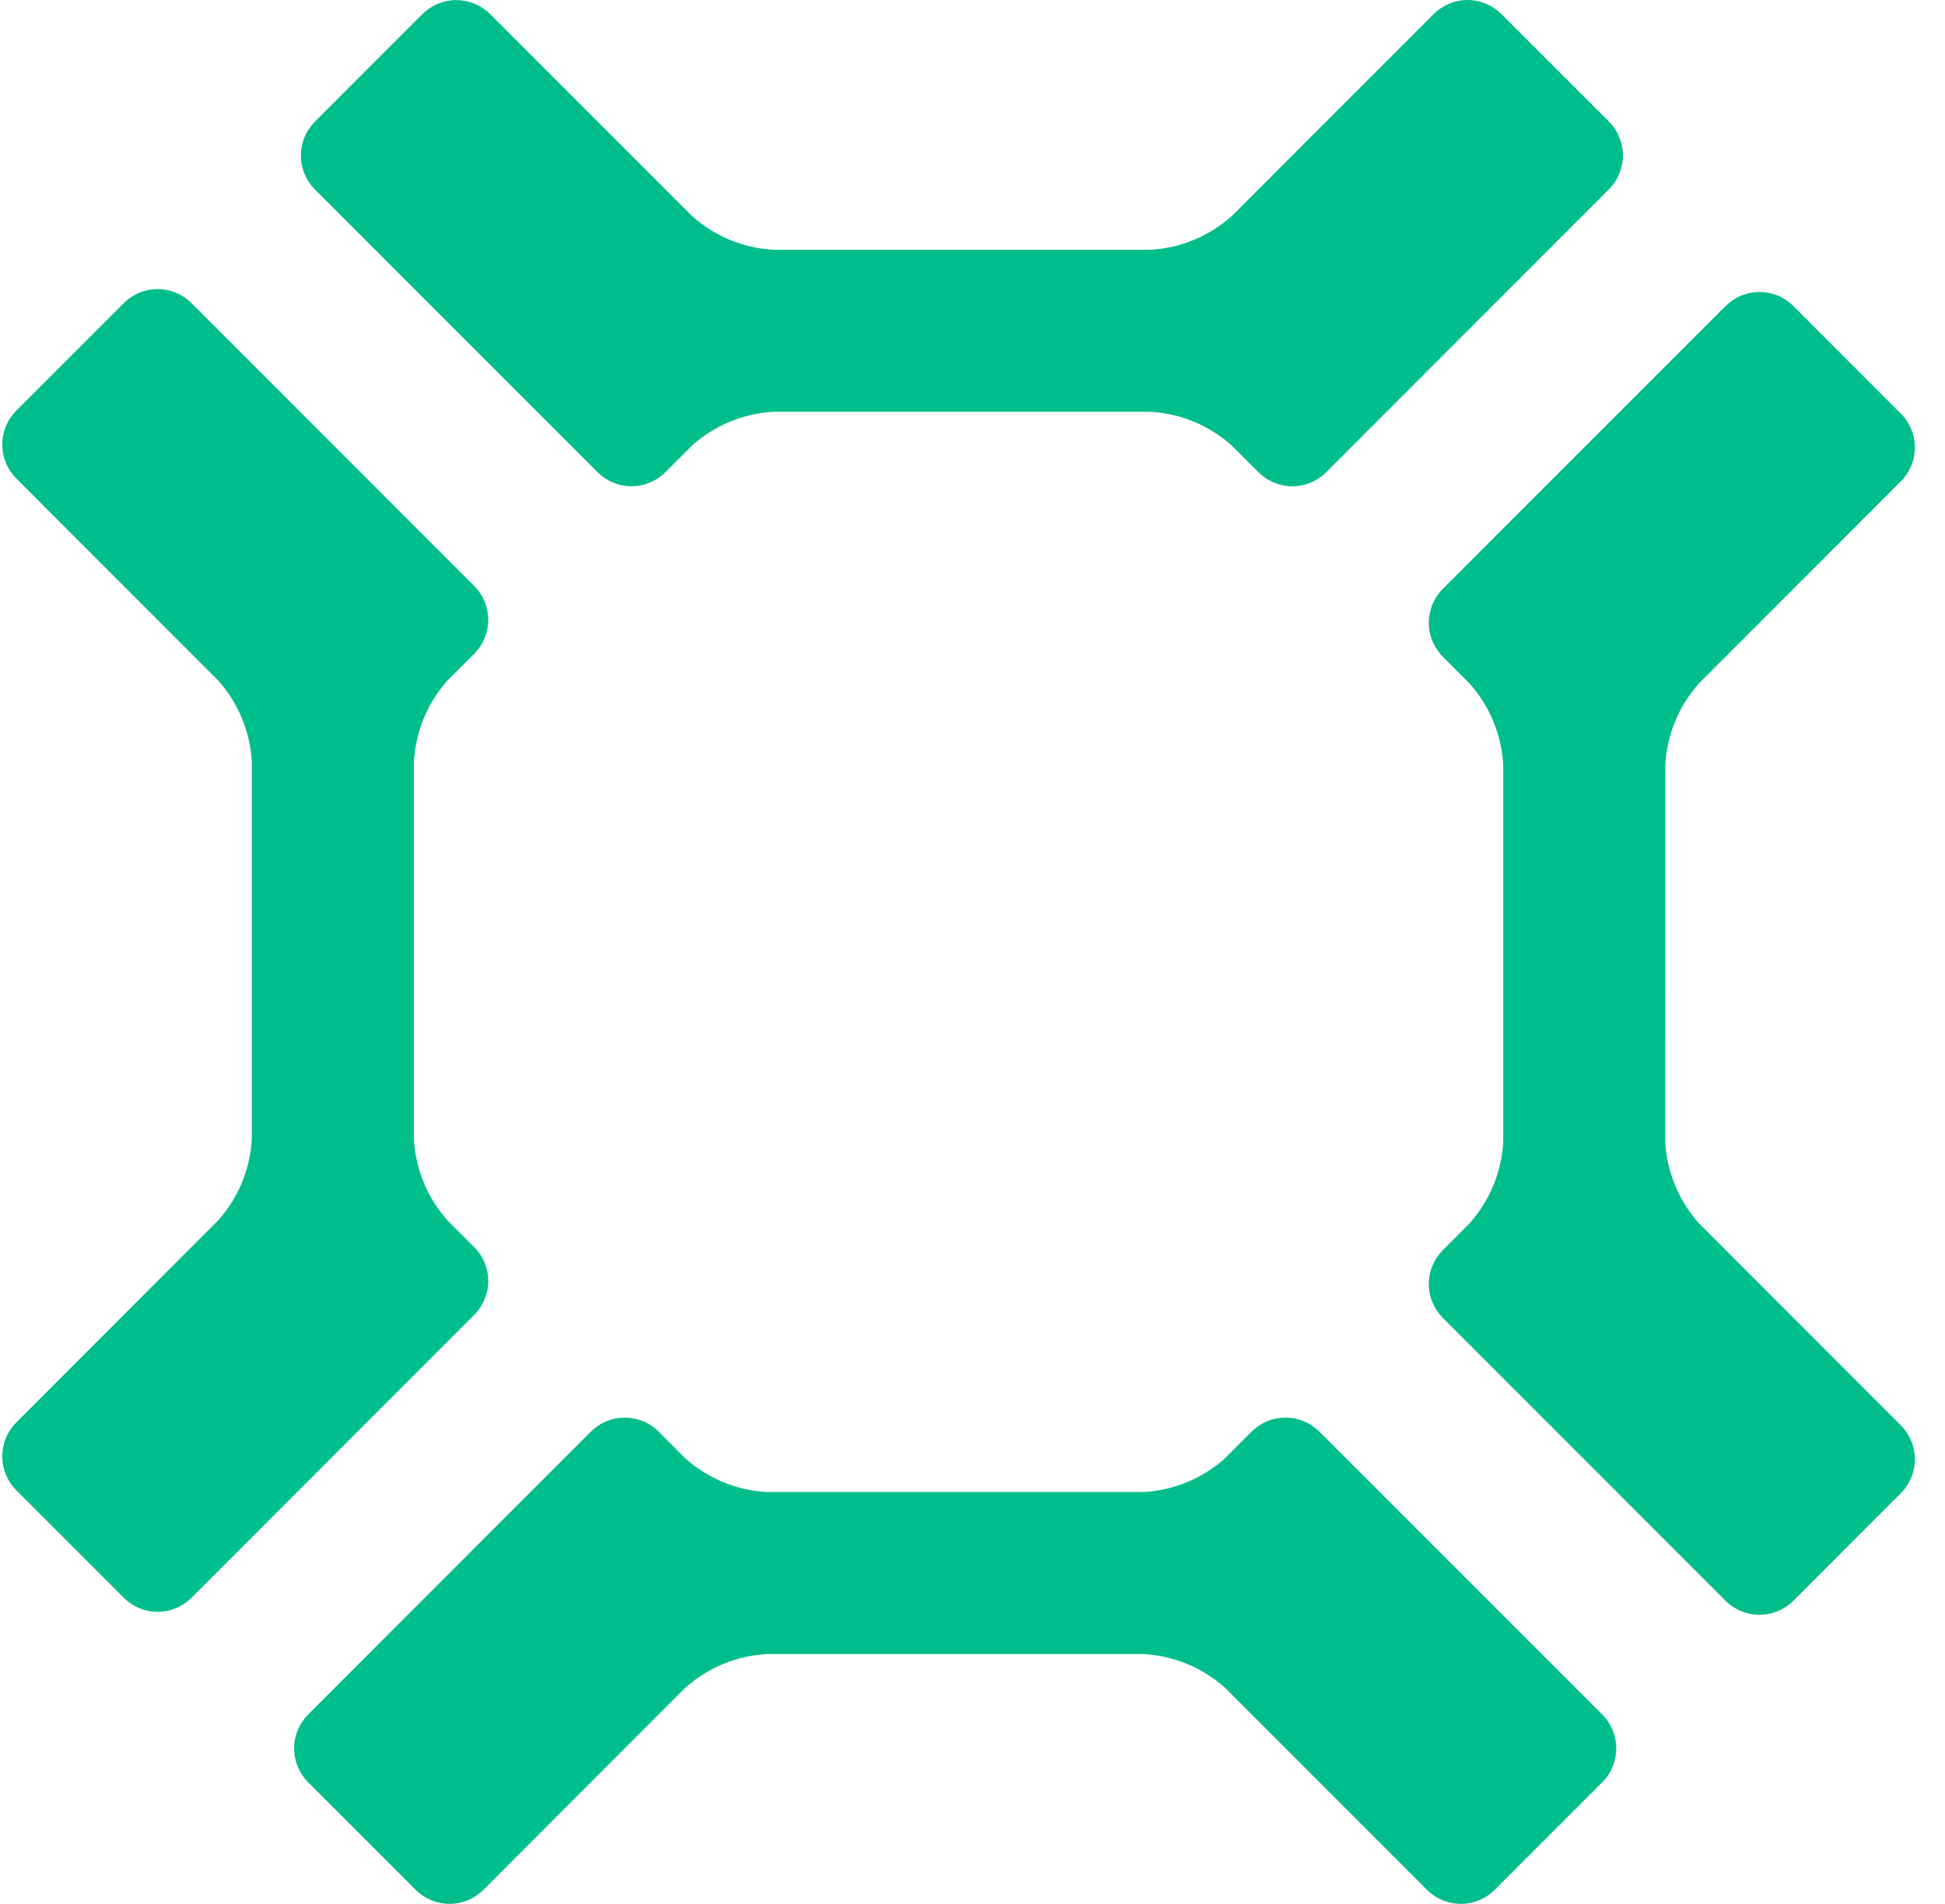 <svg width="47" height="46" viewBox="0 0 47 46" fill="none" xmlns="http://www.w3.org/2000/svg">
<g id="Standard Collection 6">
<path id="Vector" d="M10.816 29.491C10.328 28.946 10.041 28.251 10.001 27.52V18.41C10.041 17.679 10.328 16.983 10.816 16.438L11.461 15.794C11.677 15.577 11.798 15.284 11.798 14.978C11.798 14.671 11.677 14.378 11.461 14.161L4.625 7.322C4.408 7.106 4.115 6.985 3.809 6.985C3.503 6.985 3.209 7.106 2.993 7.322L0.39 9.925C0.175 10.142 0.055 10.436 0.055 10.741C0.055 11.047 0.175 11.34 0.39 11.557L5.269 16.438C5.758 16.983 6.046 17.678 6.085 18.409V27.52C6.046 28.25 5.758 28.945 5.269 29.489L0.39 34.372C0.175 34.589 0.055 34.883 0.055 35.188C0.055 35.494 0.175 35.787 0.39 36.004L2.993 38.607C3.209 38.823 3.503 38.944 3.809 38.944C4.115 38.944 4.408 38.823 4.625 38.607L11.461 31.768C11.677 31.551 11.798 31.258 11.798 30.951C11.798 30.645 11.677 30.352 11.461 30.136L10.816 29.491Z" fill="#00BD8C"/>
<path id="Vector_2" d="M29.602 35.234C29.057 35.722 28.363 36.01 27.632 36.05H18.528C17.797 36.01 17.102 35.722 16.556 35.234L15.913 34.588C15.696 34.372 15.402 34.252 15.096 34.252C14.79 34.252 14.497 34.372 14.279 34.588L7.444 41.427C7.229 41.644 7.107 41.938 7.107 42.244C7.107 42.55 7.229 42.844 7.444 43.061L10.046 45.664C10.264 45.879 10.557 46 10.863 46C11.168 46 11.462 45.879 11.679 45.664L16.557 40.781C17.102 40.293 17.797 40.005 18.528 39.965H27.635C28.366 40.005 29.06 40.293 29.605 40.781L34.485 45.664C34.702 45.879 34.995 46 35.301 46C35.606 46 35.9 45.879 36.117 45.664L38.719 43.061C38.935 42.844 39.056 42.55 39.056 42.244C39.056 41.938 38.935 41.644 38.719 41.427L31.879 34.587C31.662 34.372 31.369 34.251 31.063 34.251C30.758 34.251 30.465 34.372 30.247 34.587L29.602 35.234Z" fill="#00BD8C"/>
<path id="Vector_3" d="M35.507 16.509C35.996 17.054 36.285 17.751 36.325 18.483V27.59C36.285 28.321 35.996 29.017 35.507 29.562L34.863 30.208C34.647 30.425 34.526 30.718 34.526 31.024C34.526 31.33 34.647 31.623 34.863 31.84L41.7 38.679C41.917 38.895 42.211 39.016 42.517 39.016C42.822 39.016 43.116 38.895 43.333 38.679L45.935 36.074C46.151 35.858 46.272 35.564 46.272 35.258C46.272 34.952 46.151 34.659 45.935 34.442L41.057 29.561C40.568 29.016 40.279 28.32 40.239 27.589L40.241 18.482C40.28 17.75 40.568 17.053 41.057 16.508L45.935 11.627C46.151 11.411 46.272 11.117 46.272 10.812C46.272 10.506 46.151 10.213 45.935 9.997L43.333 7.392C43.225 7.285 43.098 7.2 42.958 7.142C42.818 7.084 42.668 7.054 42.517 7.054C42.365 7.054 42.215 7.084 42.075 7.142C41.935 7.2 41.808 7.285 41.7 7.392L34.863 14.23C34.647 14.447 34.526 14.741 34.526 15.046C34.526 15.352 34.647 15.646 34.863 15.863L35.507 16.509Z" fill="#00BD8C"/>
<path id="Vector_4" d="M16.721 10.766C17.265 10.277 17.961 9.989 18.691 9.949H27.796C28.527 9.99 29.222 10.278 29.767 10.766L30.413 11.412C30.52 11.519 30.647 11.604 30.787 11.662C30.927 11.72 31.077 11.75 31.228 11.75C31.38 11.75 31.53 11.72 31.669 11.662C31.809 11.604 31.936 11.519 32.044 11.412L38.88 4.572C39.096 4.355 39.217 4.061 39.217 3.755C39.217 3.449 39.096 3.155 38.88 2.938L36.278 0.338C36.062 0.122 35.768 0 35.462 0C35.156 0 34.862 0.122 34.646 0.338L29.767 5.219C29.222 5.707 28.527 5.995 27.797 6.035H18.691C17.961 5.995 17.265 5.707 16.721 5.219L11.842 0.338C11.625 0.123 11.331 0.002 11.026 0.002C10.72 0.002 10.427 0.123 10.209 0.338L7.607 2.941C7.392 3.158 7.271 3.452 7.271 3.758C7.271 4.064 7.392 4.358 7.607 4.575L14.443 11.412C14.659 11.628 14.953 11.749 15.259 11.749C15.565 11.749 15.858 11.628 16.075 11.412L16.721 10.766Z" fill="#00BD8C"/>
</g>
</svg>
